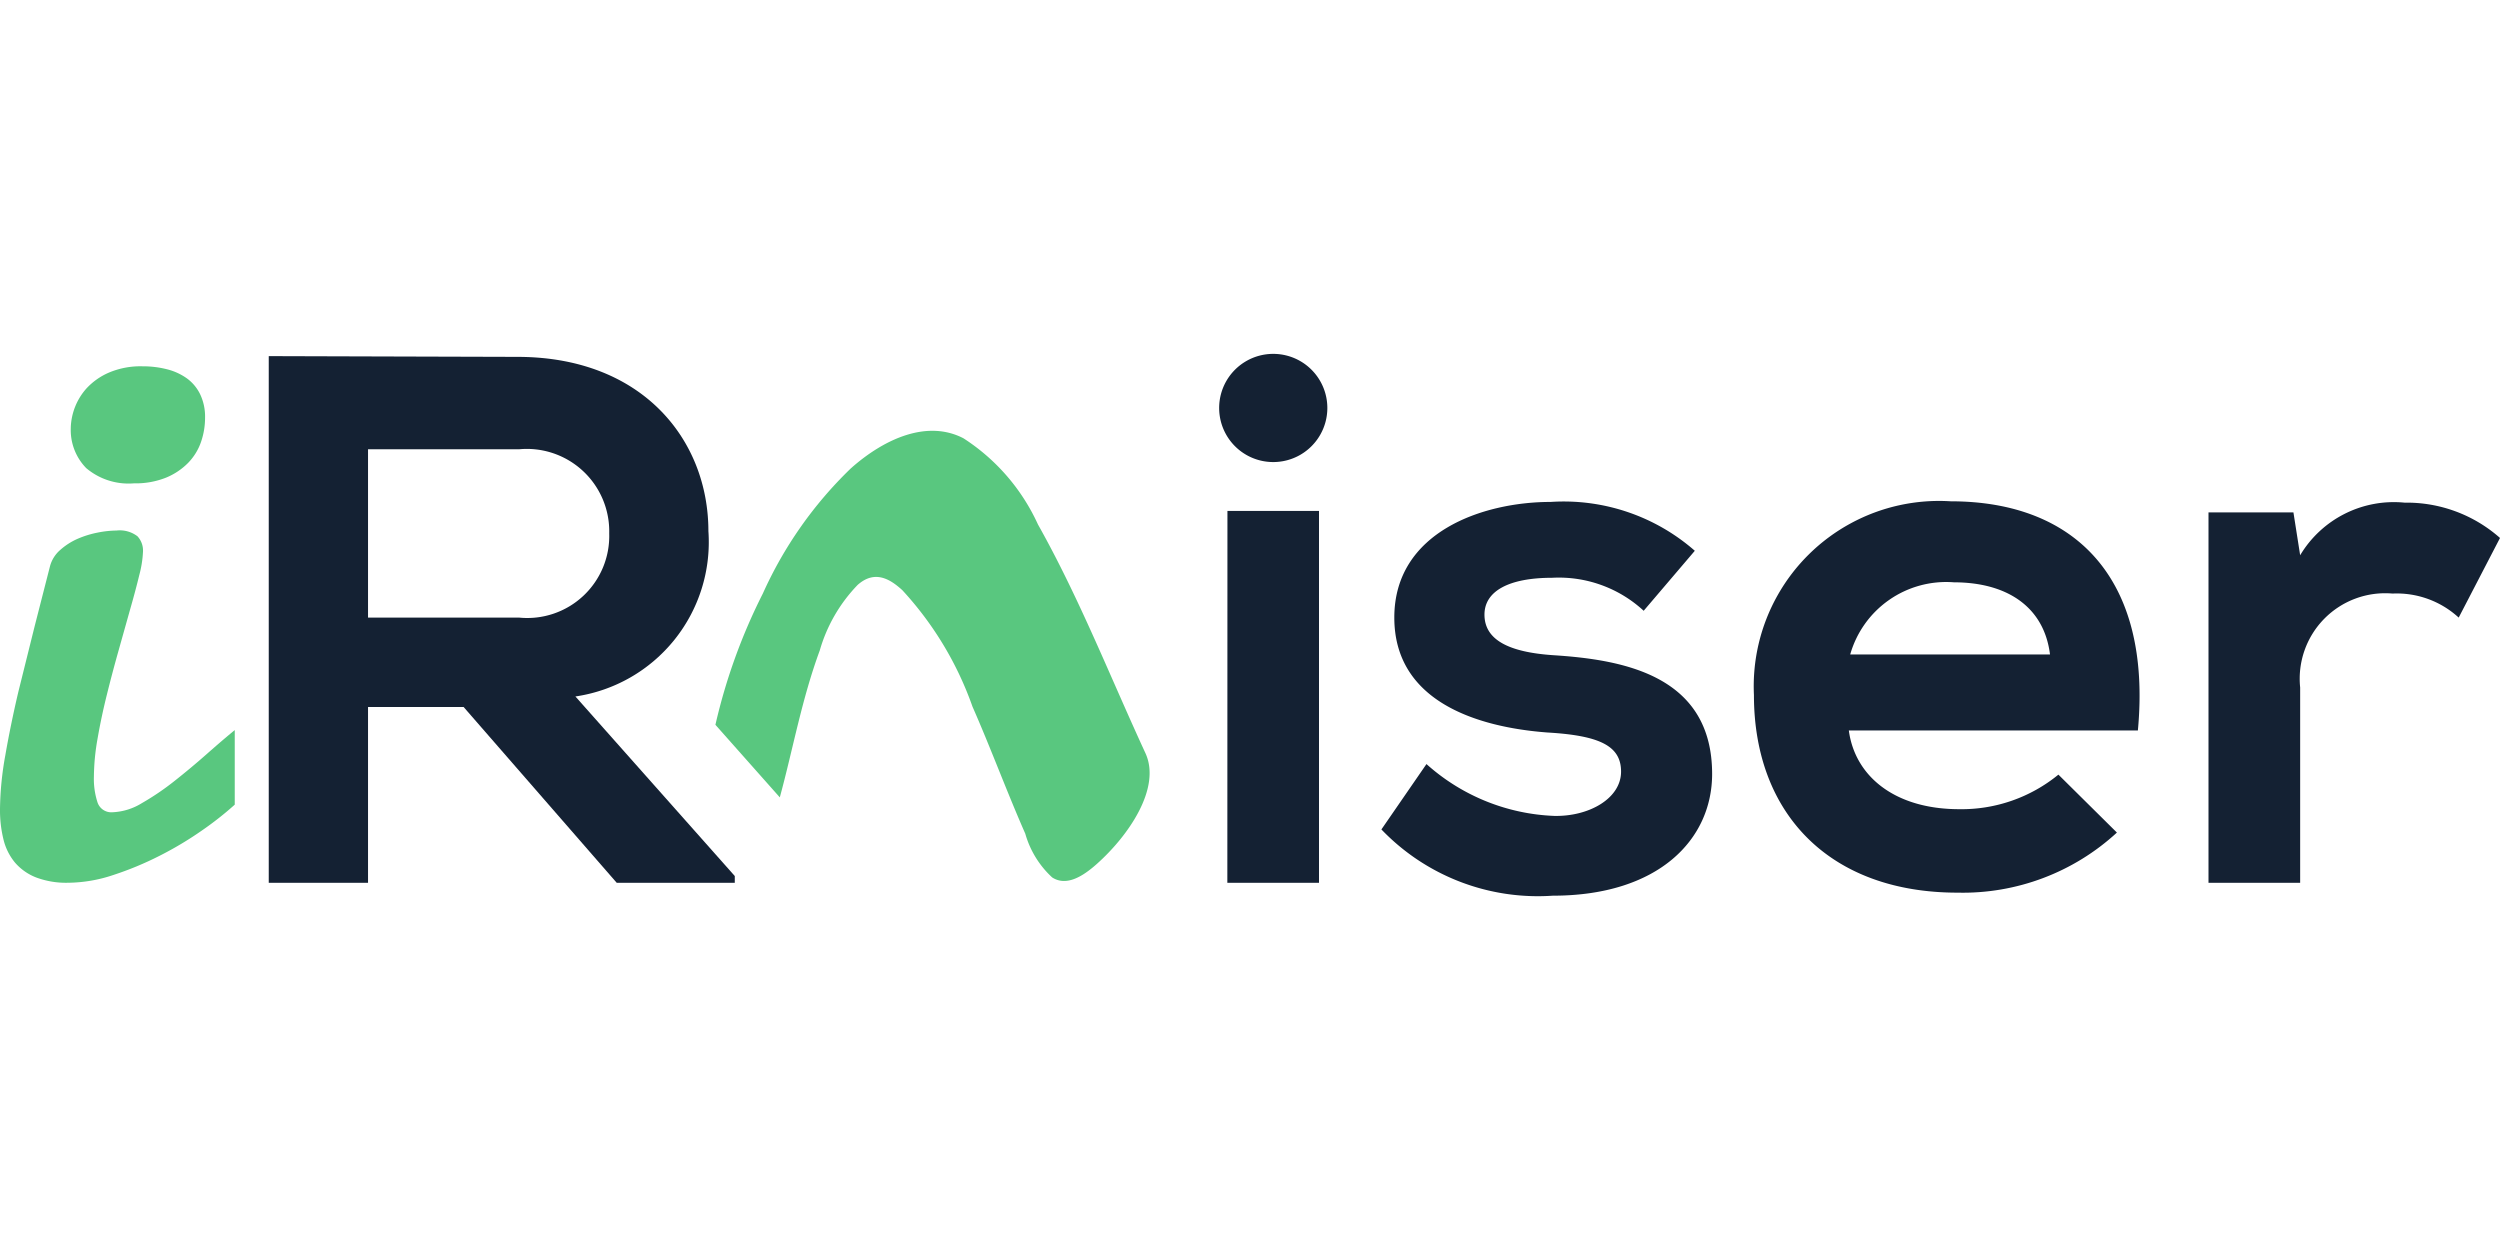 <svg xmlns="http://www.w3.org/2000/svg" xmlns:xlink="http://www.w3.org/1999/xlink" width="80" height="40" viewBox="0 0 80 40"><defs><style>.a{fill:#fff;stroke:#707070;}.b{clip-path:url(#a);}.c{fill:#59c77f;}.d{fill:#142133;}</style><clipPath id="a"><rect class="a" width="80" height="40" transform="translate(1212 636)"/></clipPath></defs><g class="b" transform="translate(-1212 -636)"><g transform="translate(1212 647.342)"><path class="c" d="M7.512,14.407a10.461,10.461,0,0,1-1.051.827,11.162,11.162,0,0,1-1.356.81,10.359,10.359,0,0,1-1.485.616,4.645,4.645,0,0,1-1.438.246,2.724,2.724,0,0,1-1.027-.17,1.711,1.711,0,0,1-.675-.475,1.834,1.834,0,0,1-.37-.745A3.94,3.94,0,0,1,0,14.548a10.2,10.2,0,0,1,.17-1.72q.17-.98.417-2.031l.522-2.1L1.6,6.777a1.047,1.047,0,0,1,.329-.522A2.107,2.107,0,0,1,2.483,5.9a3.106,3.106,0,0,1,.646-.2,3.241,3.241,0,0,1,.6-.065A.931.931,0,0,1,4.4,5.82a.672.672,0,0,1,.176.487,3.465,3.465,0,0,1-.117.745q-.117.487-.293,1.1L3.792,9.483q-.2.71-.376,1.42t-.293,1.385A7.192,7.192,0,0,0,3.005,13.5a2.437,2.437,0,0,0,.117.839.465.465,0,0,0,.481.311,1.937,1.937,0,0,0,.939-.293,8.364,8.364,0,0,0,1.045-.71q.528-.417,1.033-.863t.892-.763v2.383ZM2.265,2.34a1.975,1.975,0,0,1,.5-1.25,2.12,2.12,0,0,1,.7-.5A2.588,2.588,0,0,1,4.566.38a3.092,3.092,0,0,1,.775.094,1.886,1.886,0,0,1,.634.288,1.367,1.367,0,0,1,.429.511,1.661,1.661,0,0,1,.158.751,2.367,2.367,0,0,1-.129.775,1.8,1.8,0,0,1-.411.669,2.118,2.118,0,0,1-.71.475,2.619,2.619,0,0,1-1.027.182,2.1,2.1,0,0,1-1.526-.487,1.741,1.741,0,0,1-.493-1.3"/><path class="d" d="M23.51,16.907H19.735l-4.9-5.626H11.777v5.626H8.6V.054L16.61.078c3.967.024,6.059,2.669,6.059,5.578a4.993,4.993,0,0,1-4.256,5.289l5.1,5.746v.216ZM11.777,3.035V8.421H16.61a2.624,2.624,0,0,0,2.885-2.693A2.637,2.637,0,0,0,16.61,3.035H11.777Z"/><path class="c" d="M22.894,11.849a18.371,18.371,0,0,1,1.518-4.2,12.915,12.915,0,0,1,2.818-4.006c1.1-.975,2.46-1.552,3.6-.96a6.471,6.471,0,0,1,2.385,2.758c1.314,2.337,2.308,4.867,3.438,7.316.516,1.118-.546,2.652-1.561,3.553-.439.39-.965.721-1.422.426a3.024,3.024,0,0,1-.861-1.4c-.59-1.34-1.1-2.726-1.689-4.065a10.779,10.779,0,0,0-2.247-3.729c-.366-.332-.862-.668-1.427-.168a5,5,0,0,0-1.214,2.1c-.573,1.554-.852,3.132-1.278,4.7l-2.062-2.324"/><path class="d" d="M42.475,1.713a1.731,1.731,0,0,1-3.462,0,1.731,1.731,0,0,1,3.462,0m-3.2,15.194h2.933V5.007H39.278ZM52.6,8.205a4,4,0,0,0-2.933-1.058c-1.394,0-2.164.433-2.164,1.178,0,.769.7,1.2,2.212,1.3,2.236.144,5.073.649,5.073,3.8,0,2.092-1.707,3.895-5.1,3.895A6.935,6.935,0,0,1,44.205,15.2l1.442-2.092a6.5,6.5,0,0,0,4.087,1.659c1.106.024,2.14-.553,2.14-1.418,0-.817-.673-1.154-2.356-1.251-2.236-.168-4.9-.985-4.9-3.678,0-2.741,2.837-3.7,5-3.7a6.365,6.365,0,0,1,4.616,1.563L52.6,8.2Zm6.562,3.823c.192,1.466,1.467,2.524,3.534,2.524a4.892,4.892,0,0,0,3.173-1.106L67.741,15.3a7.281,7.281,0,0,1-5.1,1.923c-4.087,0-6.515-2.524-6.515-6.323a5.931,5.931,0,0,1,6.3-6.2c3.967,0,6.443,2.451,5.986,7.333H59.16ZM65.6,9.6c-.192-1.539-1.394-2.308-3.077-2.308A3.193,3.193,0,0,0,59.207,9.6h6.4ZM73.39,5.056l.215,1.37a3.493,3.493,0,0,1,3.342-1.683A4.5,4.5,0,0,1,80,5.873L78.678,8.421a2.93,2.93,0,0,0-2.116-.769,2.735,2.735,0,0,0-2.957,3.005v6.251H70.672V5.055h2.717Z"/></g></g></svg>